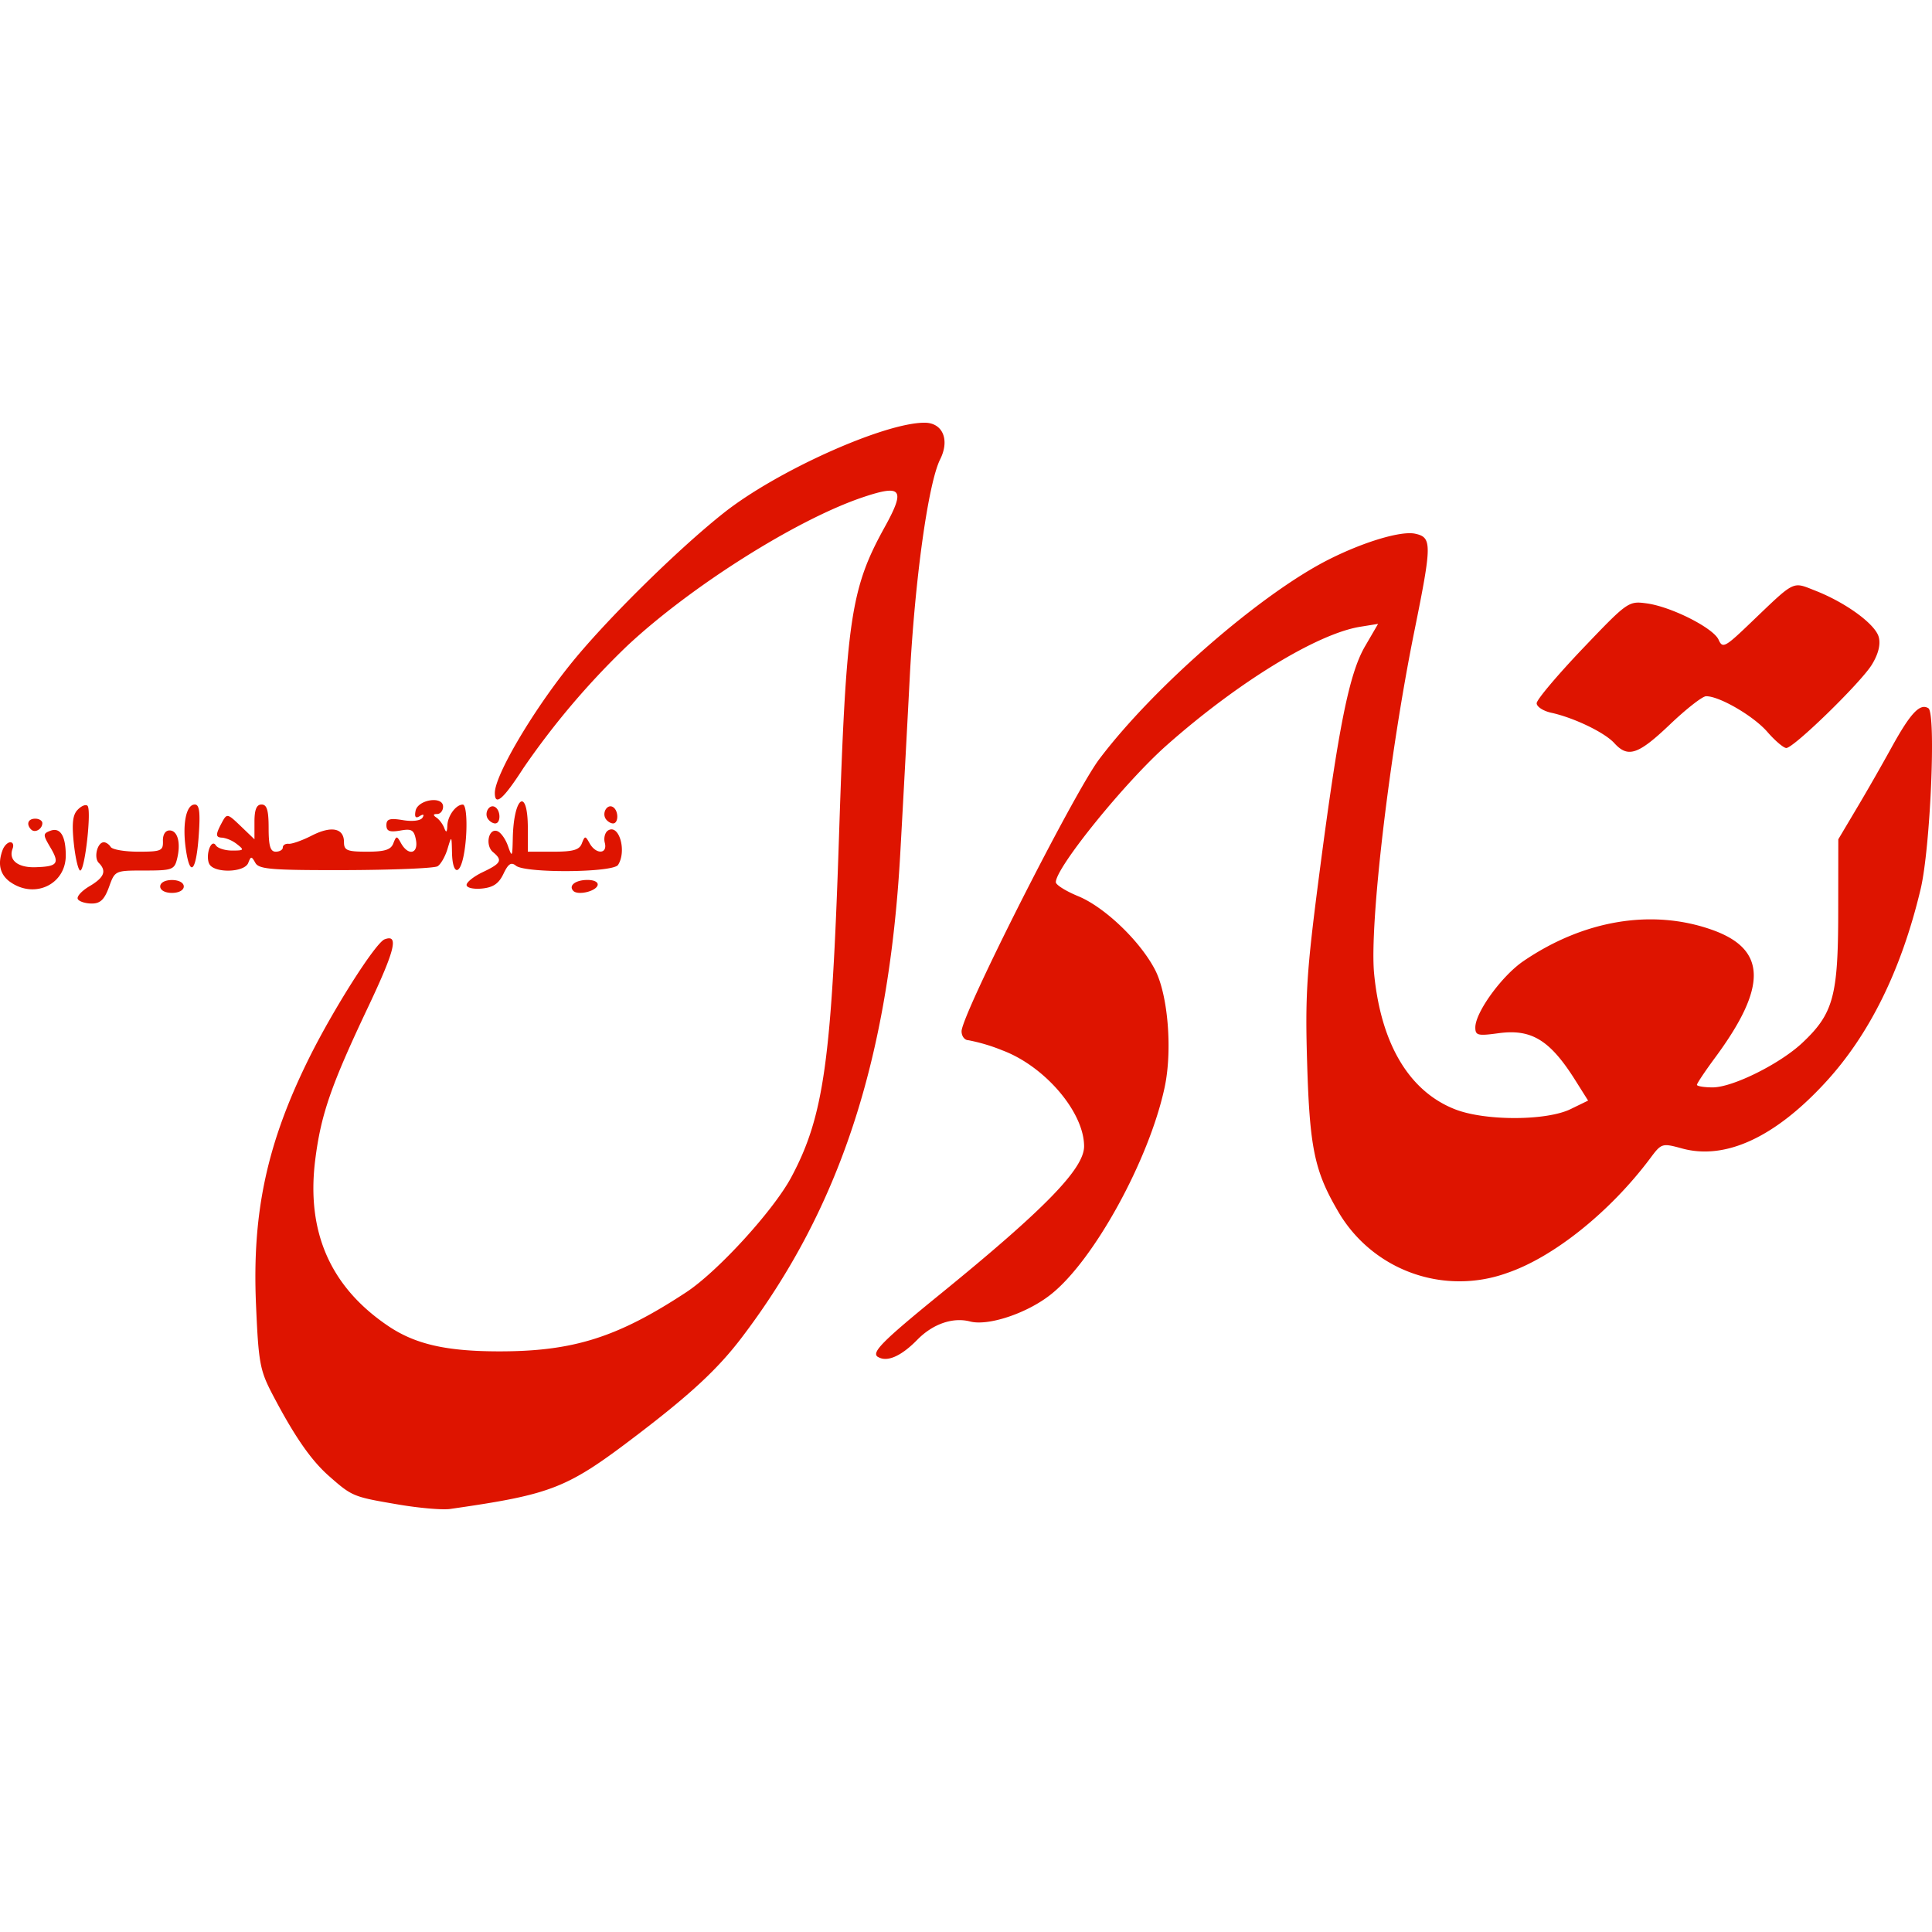 <?xml version="1.0" ?>
<svg xmlns="http://www.w3.org/2000/svg" viewBox="0 0 24 24" fill="#de1400">
	<path d="M4.927 18.686c-.545-.093-.554-.098-.847-.356-.222-.198-.428-.497-.699-1.016-.153-.294-.17-.391-.201-1.113-.049-1.145.138-2.008.665-3.068.304-.61.82-1.42.932-1.464.18-.069.132.129-.2.832-.466.983-.59 1.343-.661 1.906-.113.899.19 1.585.914 2.07.334.223.719.31 1.374.31.92 0 1.469-.174 2.323-.736.391-.258 1.085-1.018 1.304-1.43.404-.756.5-1.45.591-4.217.089-2.712.145-3.091.568-3.856.261-.472.215-.535-.274-.37-.823.278-2.135 1.106-2.927 1.847A9.735 9.735 0 0 0 6.503 9.54c-.25.388-.356.48-.356.31 0-.215.453-.99.927-1.583.426-.535 1.328-1.428 1.91-1.89.656-.523 1.997-1.126 2.501-1.126.225 0 .316.211.194.455-.148.297-.314 1.486-.378 2.714a609.47 609.47 0 0 1-.118 2.19c-.144 2.551-.752 4.405-1.97 6.007-.292.384-.625.695-1.287 1.2-.884.675-1.057.744-2.335.928-.097.014-.395-.012-.664-.059zm5.978-1.83c-.084-.054.056-.195.77-.776 1.302-1.059 1.792-1.562 1.792-1.84 0-.423-.486-.994-1.015-1.192a2.244 2.244 0 0 0-.422-.126c-.047 0-.085-.05-.085-.111 0-.206 1.393-2.959 1.71-3.38.677-.898 2.01-2.057 2.854-2.482.437-.22.897-.357 1.071-.319.21.046.209.127-.011 1.214-.311 1.536-.559 3.647-.499 4.254.086.876.439 1.463 1.01 1.684.374.144 1.13.142 1.43-.004l.218-.106-.153-.243c-.318-.508-.548-.65-.96-.594-.257.035-.288.028-.288-.072 0-.187.327-.638.595-.822.75-.512 1.6-.654 2.344-.391.68.24.693.704.04 1.588-.124.168-.226.32-.226.338 0 .017.088.032.195.032.25 0 .84-.294 1.117-.556.382-.36.442-.579.443-1.615l.001-.911.224-.377c.124-.207.32-.55.437-.763.236-.428.353-.553.458-.488.097.06.025 1.743-.097 2.25-.239 1.004-.637 1.81-1.188 2.405-.625.677-1.237.958-1.77.815-.256-.07-.26-.068-.405.127-.498.663-1.199 1.224-1.775 1.419a1.743 1.743 0 0 1-2.111-.789c-.28-.482-.34-.778-.371-1.81-.026-.848-.008-1.135.149-2.343.24-1.845.373-2.508.572-2.847l.16-.275-.223.036c-.535.087-1.52.69-2.402 1.471-.52.46-1.379 1.521-1.378 1.702 0 .033.125.111.278.174.33.136.772.56.956.917.16.313.216 1 .117 1.46-.193.9-.88 2.15-1.413 2.57-.294.234-.777.395-1.003.336-.214-.056-.462.03-.654.225-.203.208-.38.285-.492.214zM.967 11.169c-.018-.03.046-.101.143-.159.185-.109.218-.19.117-.291-.065-.065-.018-.256.063-.256.027 0 .065.026.085.058.02.033.175.059.345.059.282 0 .308-.011.304-.132-.003-.08.03-.132.082-.132.102 0 .143.157.093.356-.033.132-.063.142-.404.142-.367 0-.367 0-.441.205-.057.156-.108.205-.214.205-.076 0-.154-.024-.173-.054zm1.023-.157c0-.047.06-.08.146-.08.085 0 .147.033.147.08s-.062.08-.147.08c-.085 0-.146-.033-.146-.08zm5.133.056c-.065-.066.025-.137.175-.137.086 0 .138.029.125.068-.025.075-.243.125-.3.069zm-6.994-.11c-.13-.092-.162-.227-.095-.403.02-.05.062-.092.094-.092.033 0 .045.035.029.078-.055.142.062.238.281.232.278-.008.307-.045.187-.247-.092-.156-.092-.17-.002-.205.124-.048.193.06.194.303.002.36-.384.547-.689.333zm5.667.035c0-.035.092-.108.205-.161.226-.108.245-.146.123-.247-.1-.084-.055-.302.055-.26.044.017.103.101.132.187.05.142.054.134.059-.094.01-.528.187-.649.187-.127v.289h.316c.247 0 .325-.022.355-.103.038-.097.043-.097.097 0 .079.14.225.134.188-.008-.016-.06.003-.13.041-.153.136-.084.234.255.124.428-.061.097-1.154.105-1.269.01-.059-.048-.095-.025-.155.101-.058.122-.127.169-.268.183-.108.01-.19-.01-.19-.045zm-4.879-.516c-.026-.25-.014-.358.05-.42.045-.047.1-.068.12-.047.052.051-.032.804-.09.804-.024 0-.06-.151-.08-.337zm1.393.081c-.047-.314 0-.564.11-.564.056 0 .069.093.05.366-.03.459-.107.553-.16.198zm.286.168c-.044-.116.03-.312.085-.225.022.036.114.065.203.065.148 0 .153-.007.059-.08a.399.399 0 0 0-.177-.08c-.09-.002-.092-.034-.01-.187.063-.117.068-.116.235.044l.17.163v-.216c0-.153.026-.216.088-.216.067 0 .088.072.088.293 0 .221.021.293.088.293.048 0 .088-.023.088-.052 0-.029.032-.05.073-.046.04.004.17-.042.287-.102.244-.125.4-.093.4.081 0 .103.038.119.287.119.22 0 .296-.024.326-.103.038-.097.043-.097.097 0 .09.159.216.129.184-.043-.024-.125-.053-.142-.197-.116-.13.022-.17.007-.17-.067 0-.077.041-.09.205-.063.12.02.22.007.243-.03.025-.04.012-.048-.034-.02-.05.032-.067.012-.052-.064.026-.141.342-.191.342-.054 0 .05-.033.092-.074.092-.05 0-.053.014-.009.044.036.024.08.083.098.131.024.063.035.053.038-.032.005-.122.107-.26.192-.26.056 0 .062.378.01.636-.05.252-.138.23-.144-.037-.005-.218-.005-.218-.056-.048-.028.093-.083.19-.123.215-.04.025-.554.046-1.142.048-.918.002-1.078-.01-1.122-.09-.048-.085-.055-.085-.088 0-.048.125-.44.13-.487.007zm-2.208-.42c-.066-.067-.04-.136.05-.136.048 0 .088.025.088.055 0 .074-.092.127-.138.08zm5.671-.136c-.047-.077.023-.187.092-.144.071.044.071.203 0 .203-.03 0-.072-.027-.091-.059zm1.464 0c-.047-.077.023-.187.092-.144.071.044.071.203 0 .203-.03 0-.072-.027-.092-.059zm12.53-.939c-.12-.132-.5-.315-.783-.377-.1-.022-.181-.075-.181-.118 0-.044.256-.347.568-.675.56-.587.573-.596.795-.566.307.04.832.306.897.452.05.112.079.096.408-.22.55-.526.504-.503.795-.389.382.15.747.418.787.578.024.093-.007.212-.087.342-.14.226-.97 1.034-1.062 1.034-.033 0-.14-.09-.236-.201-.175-.2-.599-.445-.761-.442-.046.001-.249.16-.45.352-.394.375-.52.417-.69.23z"/>
</svg>